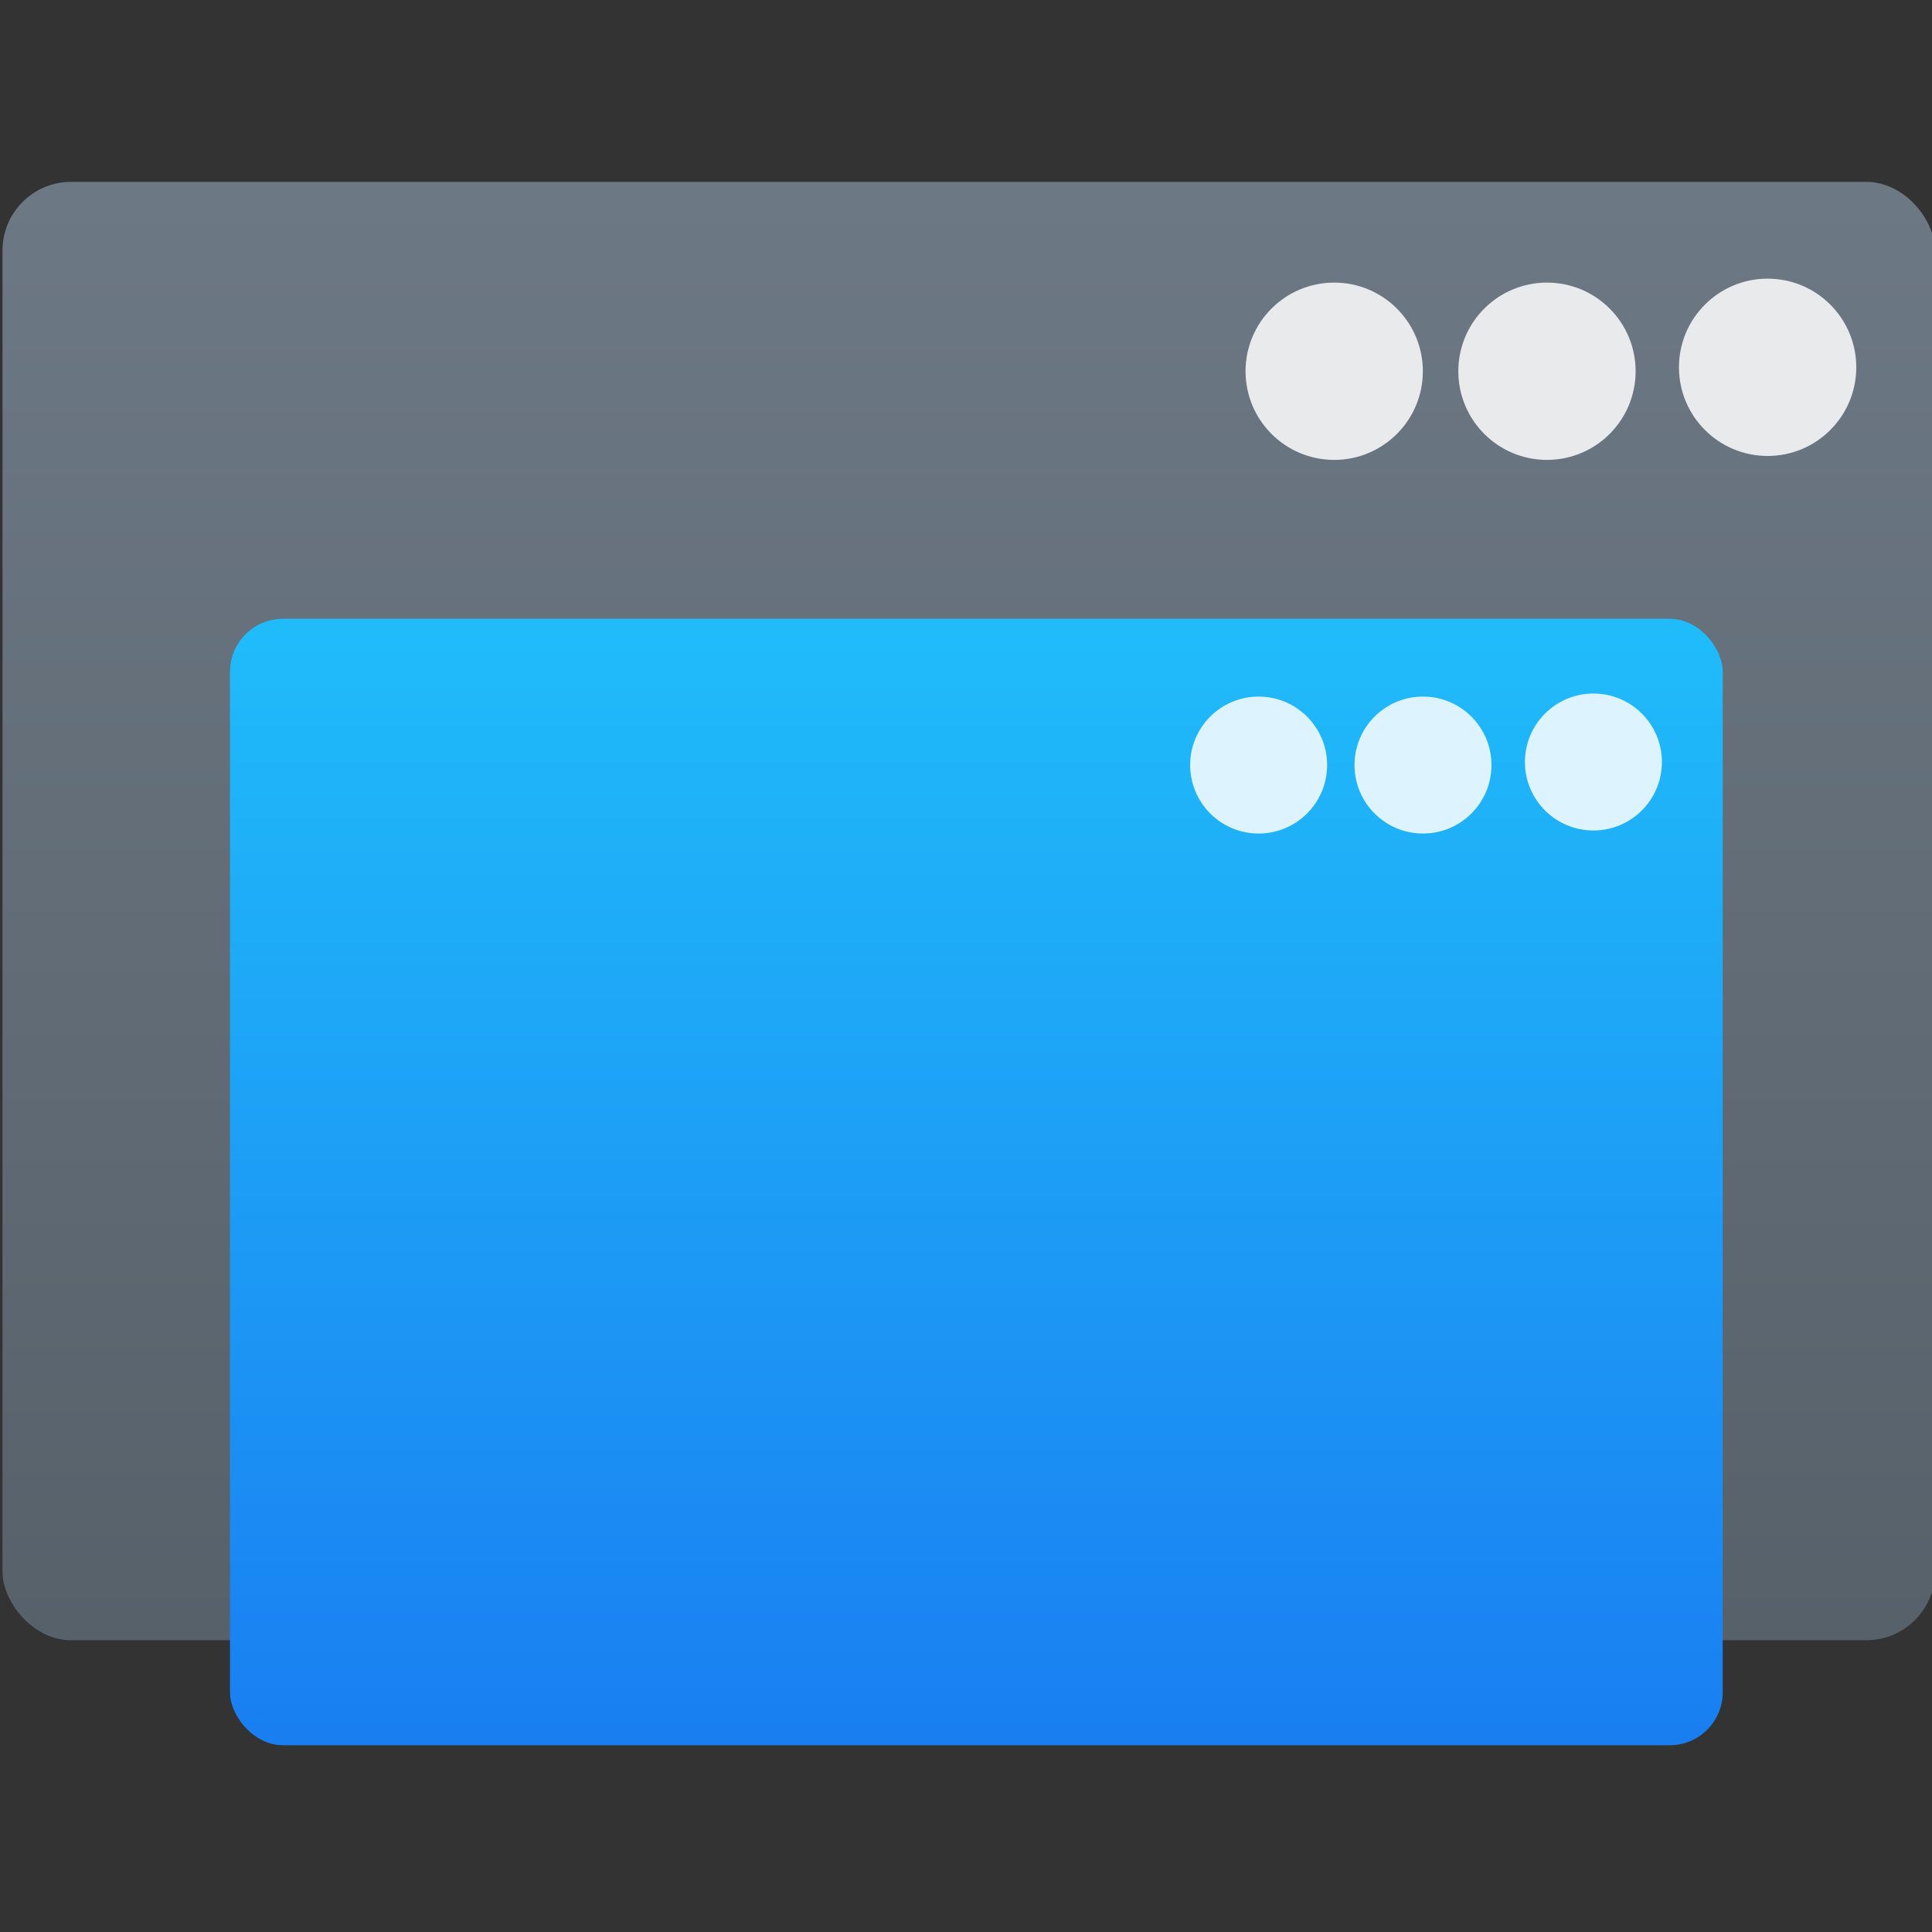 <svg viewBox="0 0 48 48" xmlns="http://www.w3.org/2000/svg"><rect x="0" y="0" width="48" height="48" fill="#333333" stroke="none"/><defs><linearGradient id="b" x2="0" y1="542.8" y2="507.8" gradientTransform="matrix(1.052 0 0 1.028 -72.68 -8.584)" gradientUnits="userSpaceOnUse"><stop stop-color="#566069" offset="0"/><stop stop-color="#6c7884" offset="1"/></linearGradient><linearGradient id="a" x2="0" y1="542.8" y2="507.8" gradientTransform="matrix(1.052 0 0 1.028 -72.68 -8.584)" gradientUnits="userSpaceOnUse"><stop stop-color="#197cf1" offset="0"/><stop stop-color="#20bcfa" offset="1"/></linearGradient></defs><g transform="translate(-331.6 -497.2)"><g transform="matrix(1.037 0 0 1.037 -14.8 -30.47)"><rect x="334.1" y="513.2" width="46.3" height="34.94" rx="1.644" fill="url(#b)"/><g transform="matrix(.944 0 0 .944 23.9 27.99)" fill="#fff" fill-opacity=".847"><circle cx="373.4" cy="518.7" r="2.25"/><circle cx="367.8" cy="518.8" r="2.25"/><circle cx="362.4" cy="518.8" r="2.25"/></g></g><g transform="matrix(.801 0 0 .801 69.7 101.5)"><rect x="334.1" y="513.2" width="46.3" height="34.94" rx="1.644" fill="url(#a)"/><g transform="matrix(.944 0 0 .944 23.9 27.99)" fill="#fff" fill-opacity=".847"><circle cx="373.4" cy="518.7" r="2.25"/><circle cx="367.8" cy="518.8" r="2.25"/><circle cx="362.4" cy="518.8" r="2.25"/></g></g></g></svg>
